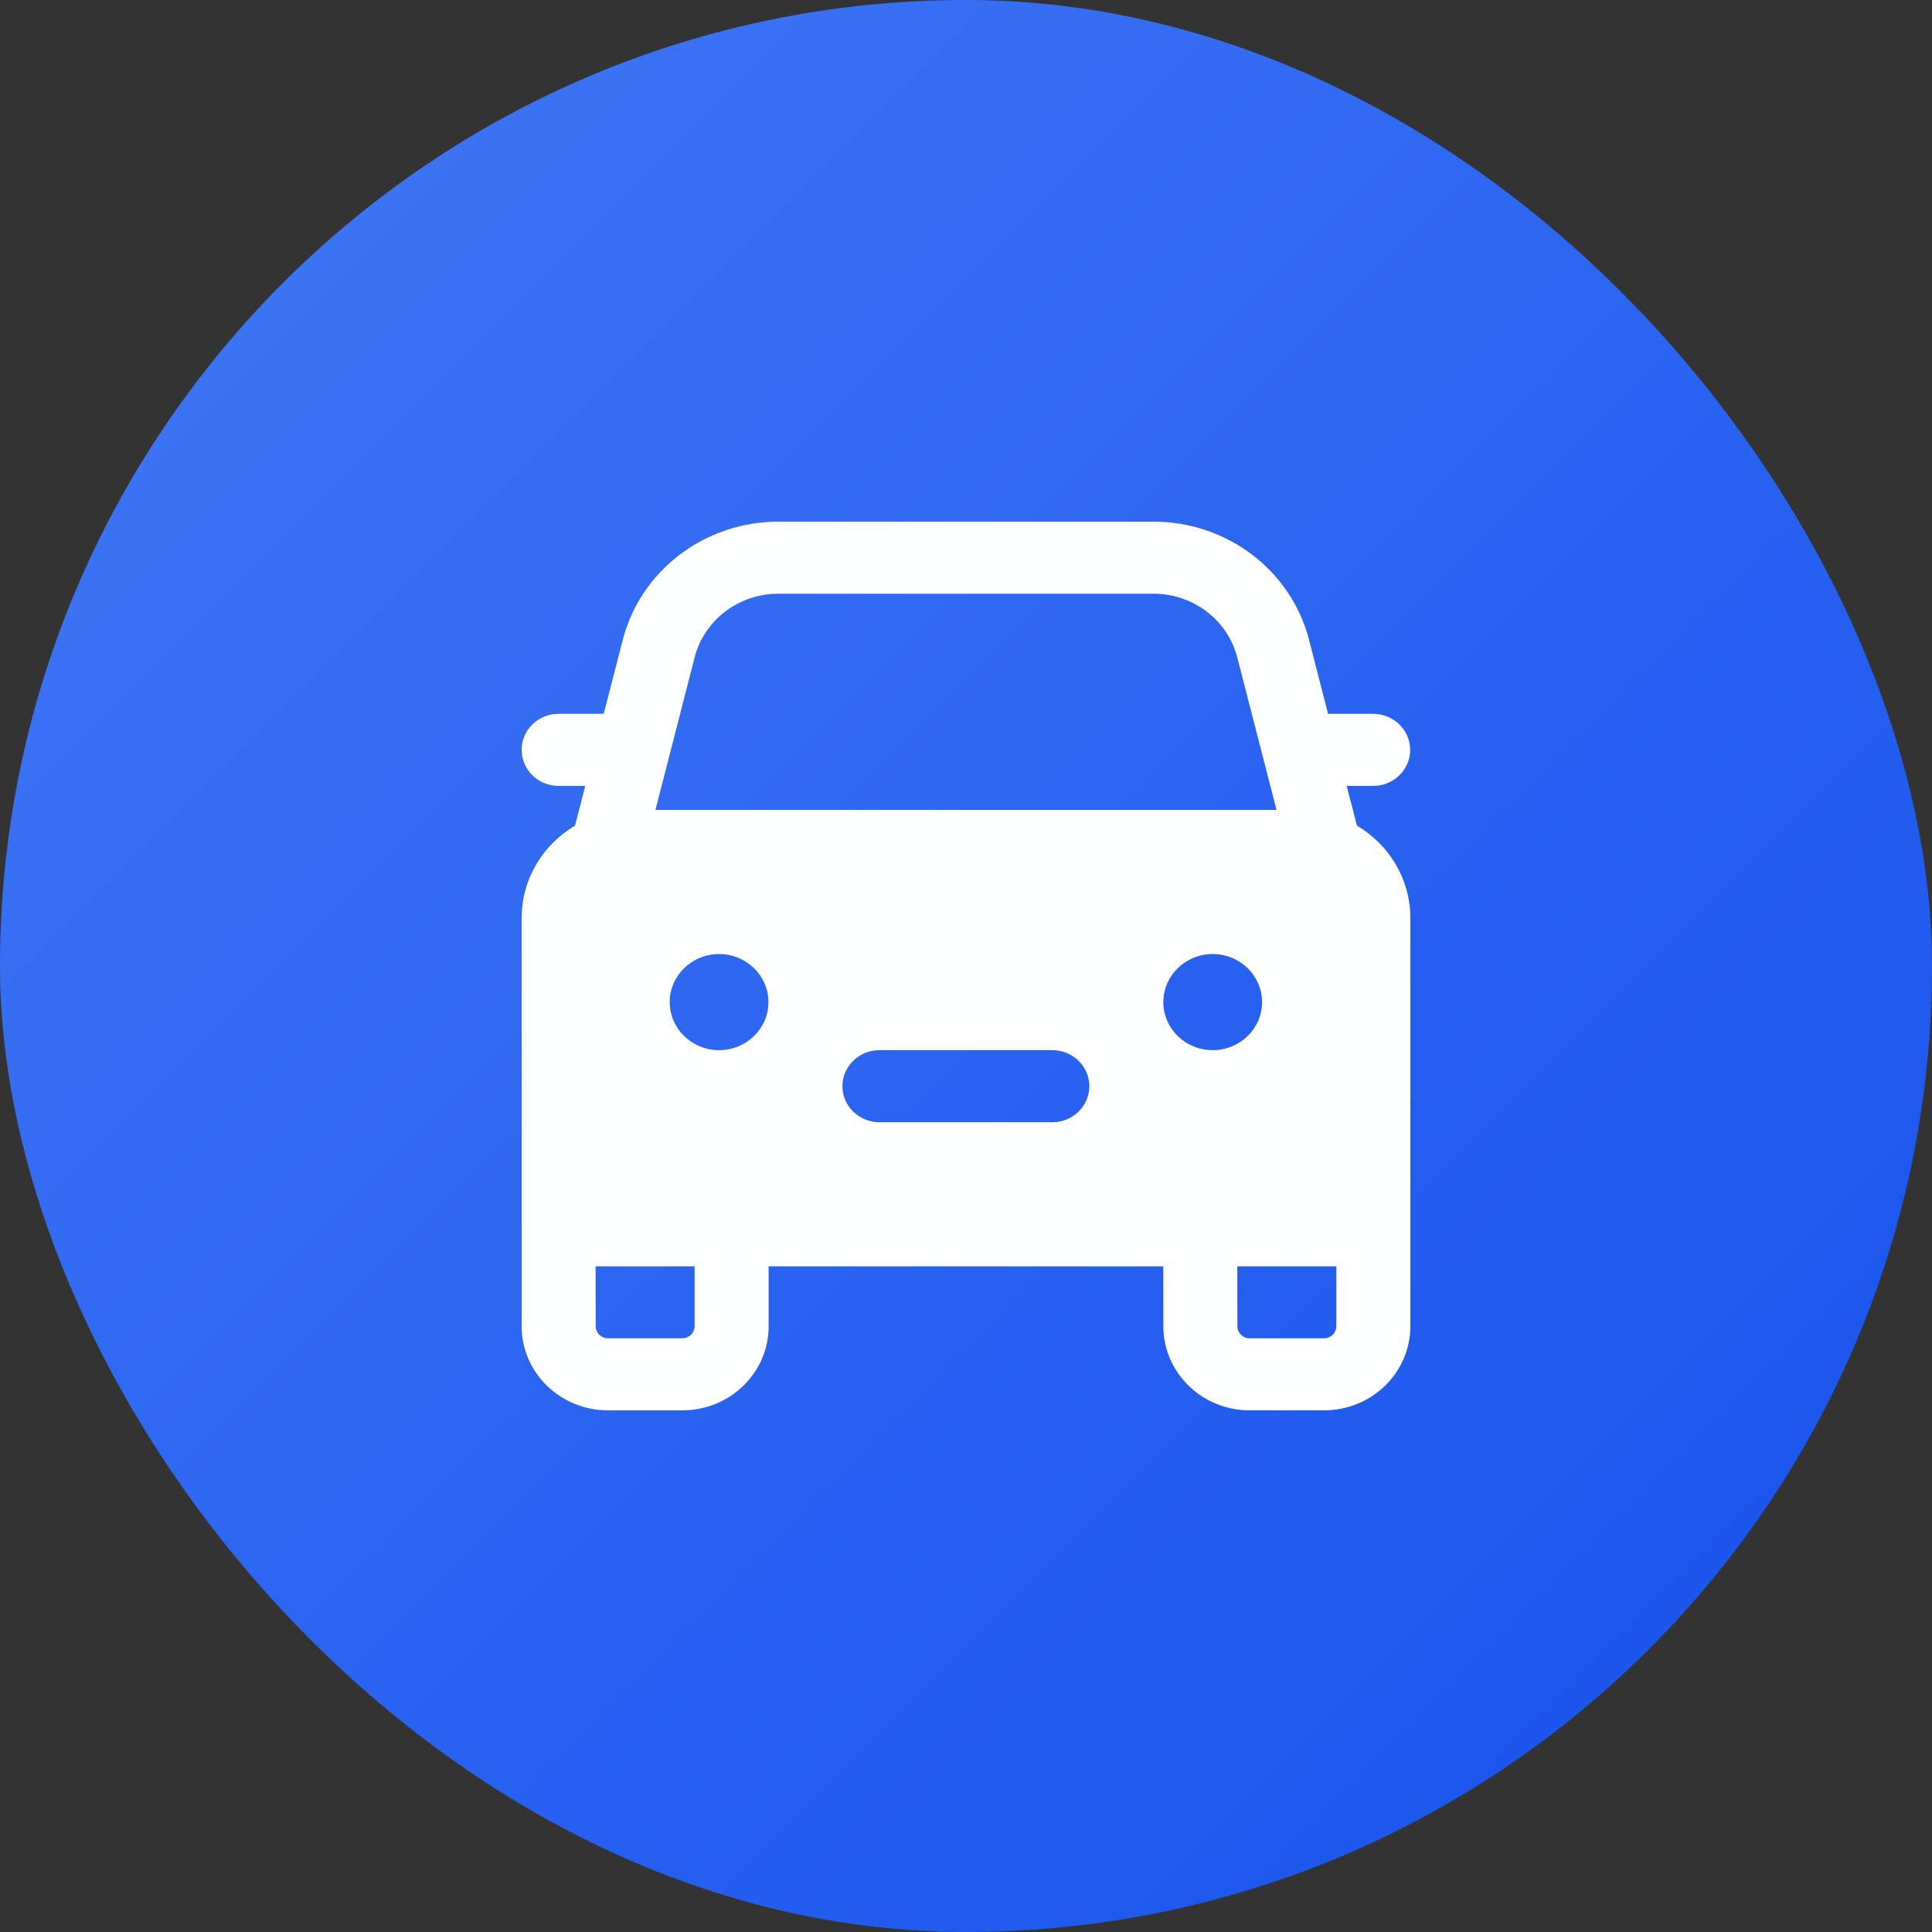 <svg preserveAspectRatio="none" width="100%" height="100%" overflow="visible" style="display: block;" viewBox="0 0 50 50" fill="none" xmlns="http://www.w3.org/2000/svg">
<rect x="0" y="0" width="50" height="50" fill="#333333" stroke="none"/>
<g id="Icon">
<rect width="50" height="50" rx="25" fill="url(#paint0_linear_45_40)"/>
<path id="Transportation Icon" d="M29.851 13.5C31.755 13.5 33.415 14.761 33.878 16.559L34.37 18.474H35.537C36.022 18.474 36.423 18.825 36.486 19.28L36.495 19.406C36.495 19.879 36.134 20.269 35.667 20.331L35.537 20.339H34.852L35.118 21.367C35.947 21.858 36.5 22.745 36.5 23.759V34.324C36.5 35.526 35.499 36.5 34.264 36.5H32.343C31.108 36.5 30.107 35.526 30.107 34.324L30.106 32.774H19.892L19.893 34.324C19.893 35.526 18.892 36.5 17.657 36.5H15.736C14.501 36.5 13.5 35.526 13.5 34.324V23.759C13.5 22.745 14.053 21.858 14.882 21.367L15.147 20.339H14.458C13.973 20.339 13.572 19.988 13.509 19.533L13.5 19.406C13.5 18.934 13.86 18.544 14.328 18.482L14.458 18.474H15.624L16.117 16.561C16.58 14.762 18.24 13.5 20.145 13.5H29.851ZM17.976 32.774H15.415L15.416 34.324C15.416 34.495 15.559 34.635 15.736 34.635H17.657C17.833 34.635 17.976 34.495 17.976 34.324L17.976 32.774ZM34.584 32.774H32.022L32.024 34.324C32.024 34.495 32.166 34.635 32.343 34.635H34.264C34.441 34.635 34.584 34.495 34.584 34.324L34.584 32.774ZM27.234 27.178H22.761L22.631 27.186C22.163 27.248 21.802 27.639 21.802 28.111C21.802 28.583 22.163 28.973 22.631 29.035L22.761 29.043H27.234L27.364 29.035C27.832 28.973 28.192 28.583 28.192 28.111C28.192 27.596 27.763 27.178 27.234 27.178ZM31.385 24.691C30.679 24.691 30.107 25.248 30.107 25.935C30.107 26.621 30.679 27.178 31.385 27.178C32.09 27.178 32.662 26.621 32.662 25.935C32.662 25.248 32.09 24.691 31.385 24.691ZM18.61 24.691C17.904 24.691 17.332 25.248 17.332 25.935C17.332 26.621 17.904 27.178 18.61 27.178C19.315 27.178 19.887 26.621 19.887 25.935C19.887 25.248 19.315 24.691 18.61 24.691ZM29.851 15.365H20.145C19.12 15.365 18.225 16.045 17.977 17.014L16.963 20.961H33.036L32.02 17.012C31.77 16.044 30.876 15.365 29.851 15.365Z" fill="#FCFEFF"/>
</g>
<defs>
<linearGradient id="paint0_linear_45_40" x1="0" y1="0" x2="50" y2="50" gradientUnits="userSpaceOnUse">
<stop stop-color="#4279F6"/>
<stop offset="1" stop-color="#1550EC"/>
</linearGradient>
</defs>
</svg>
